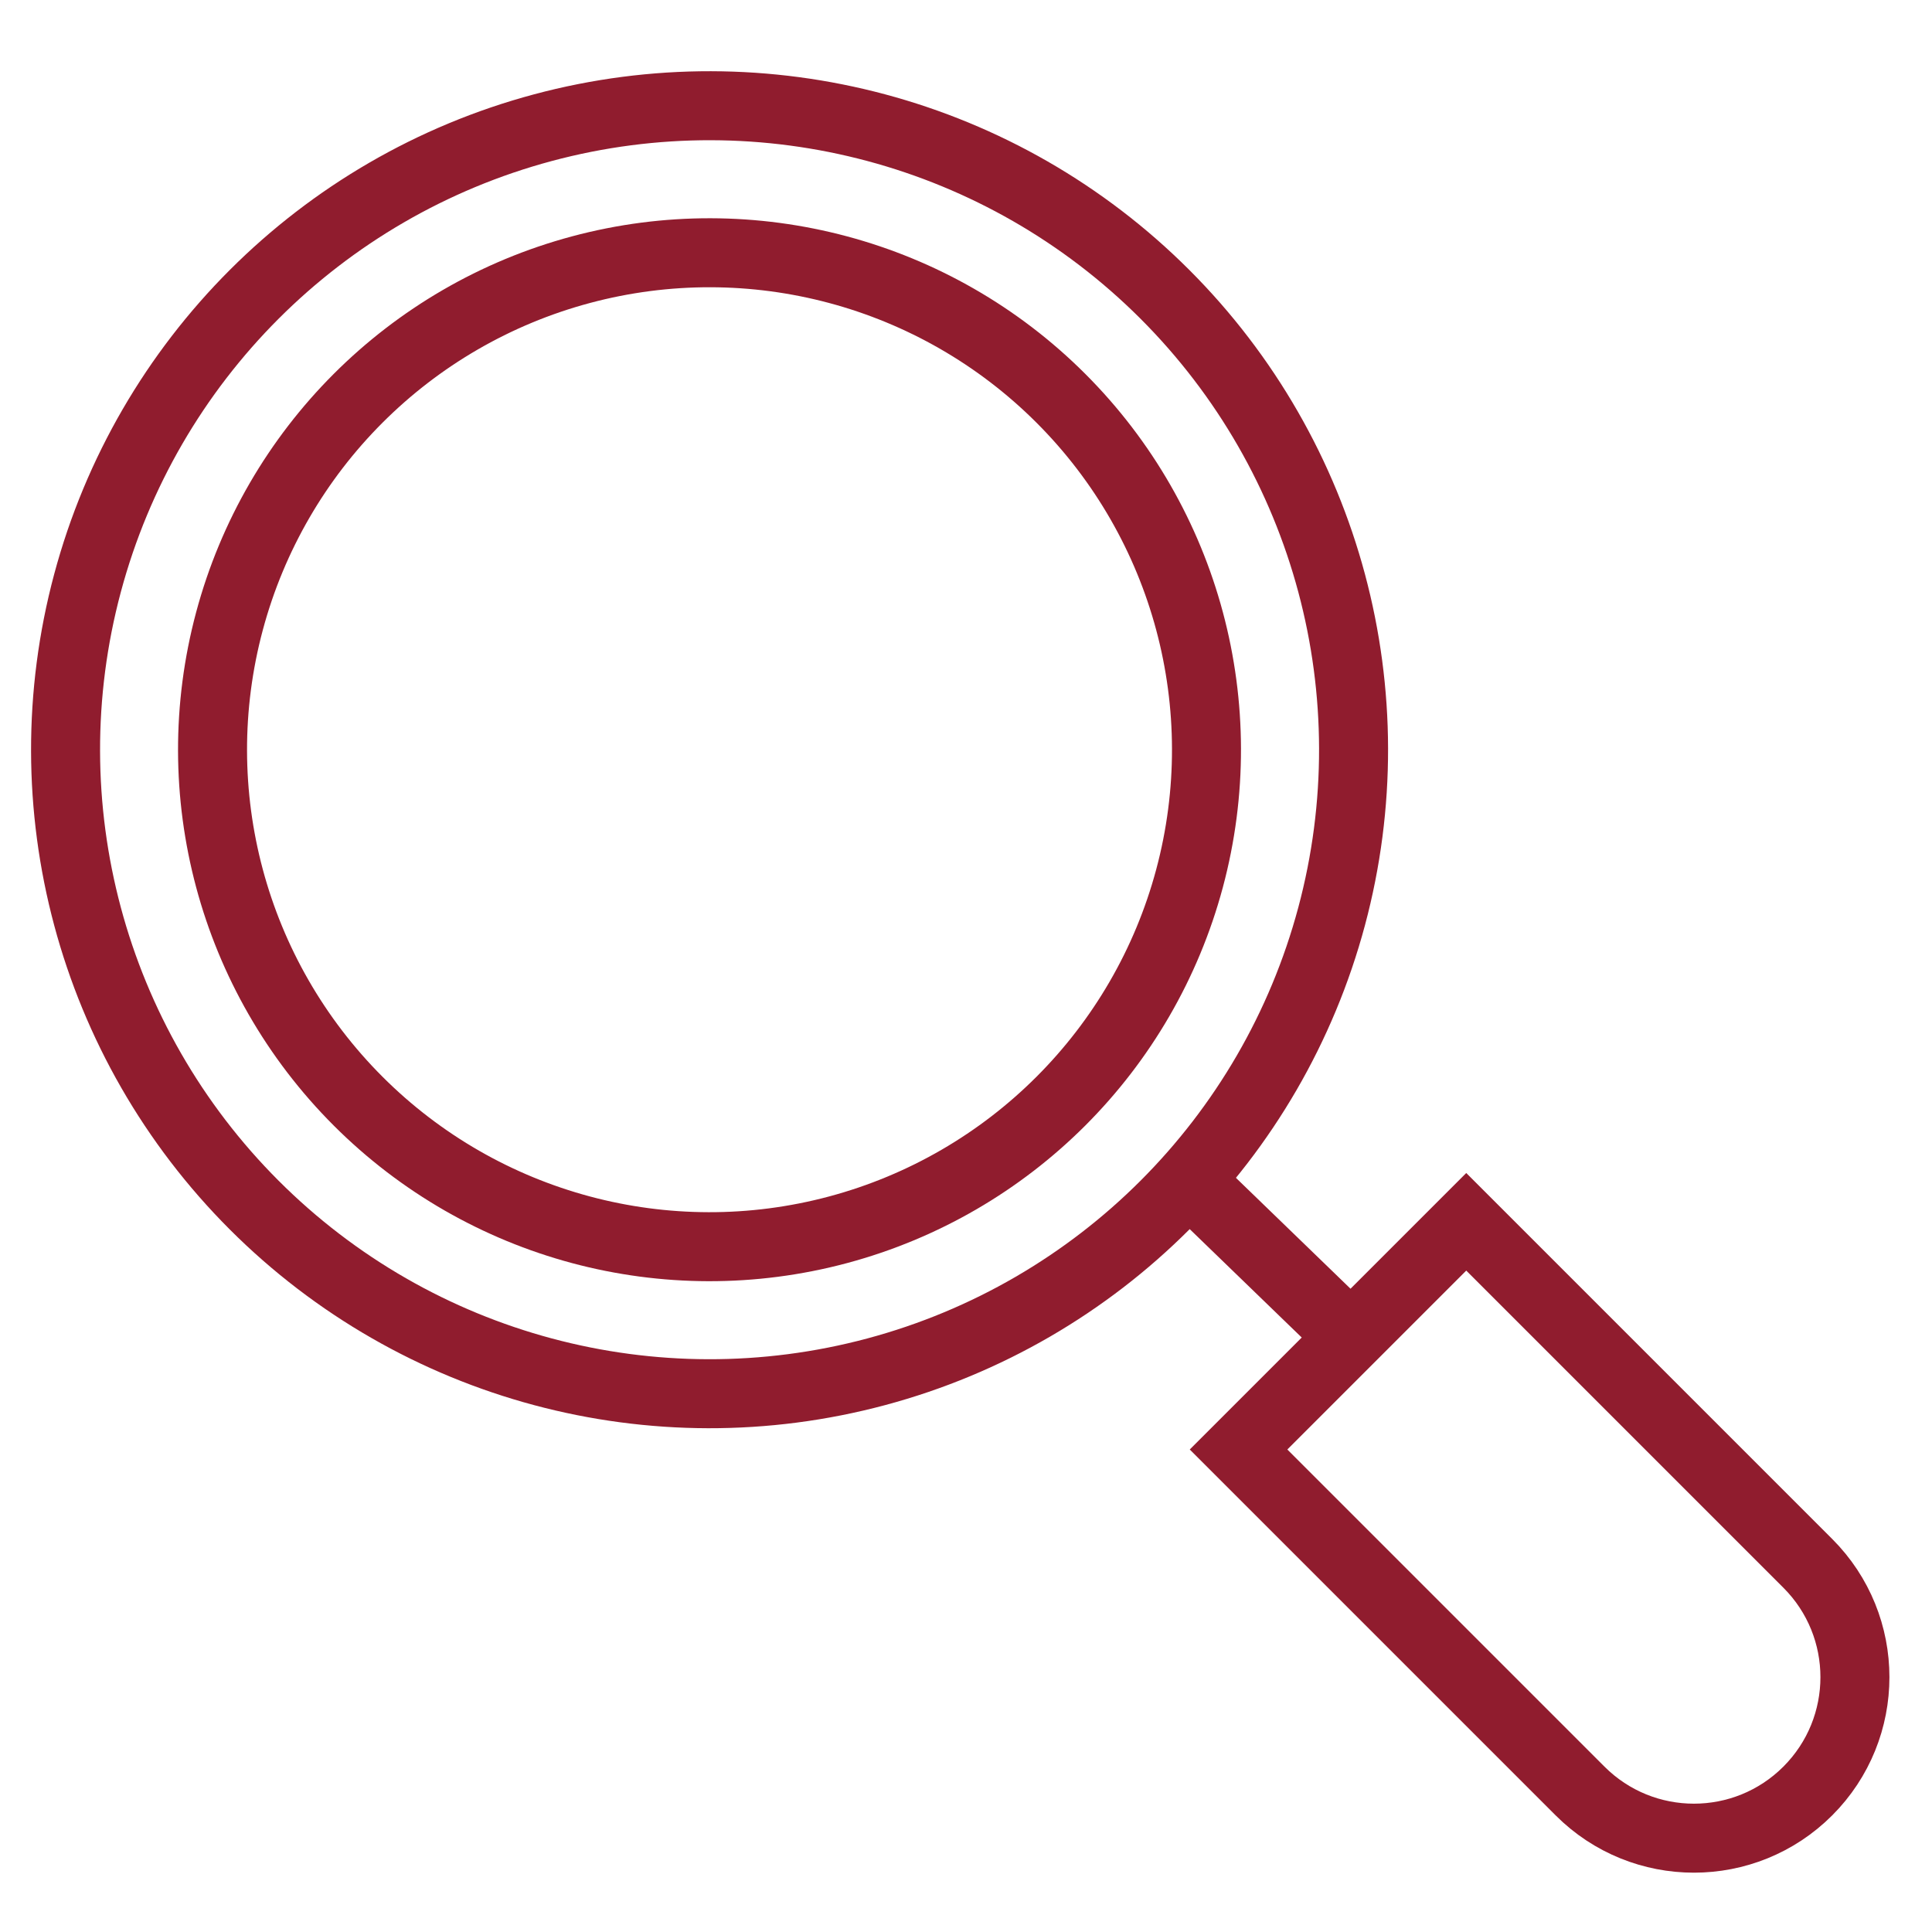 <svg width="70" height="70" viewBox="0 0 70 70" fill="none" xmlns="http://www.w3.org/2000/svg">
<g clip-path="url(#clip0_4717_2417)">
<circle cx="25.709" cy="27.164" r="23.333" transform="rotate(-45 25.709 27.164)" stroke="#901C2E" stroke-width="2.5"/>
<circle cx="25.707" cy="27.164" r="18.006" transform="rotate(-45 25.707 27.164)" stroke="#901C2E" stroke-width="2.5"/>
<path d="M43.092 42.781L49.003 48.501" stroke="#901C2E" stroke-width="2.5"/>
<path d="M44.875 52.518L53.125 44.268L65.499 56.642C67.777 58.92 67.777 62.614 65.499 64.892V64.892C63.221 67.17 59.527 67.17 57.249 64.892L44.875 52.518Z" stroke="#901C2E" stroke-width="2.5"/>
</g>
<defs>
<clipPath id="clip0_4717_2417">
<rect width="70" height="70" fill="white"/>
</clipPath>
</defs>
</svg>
